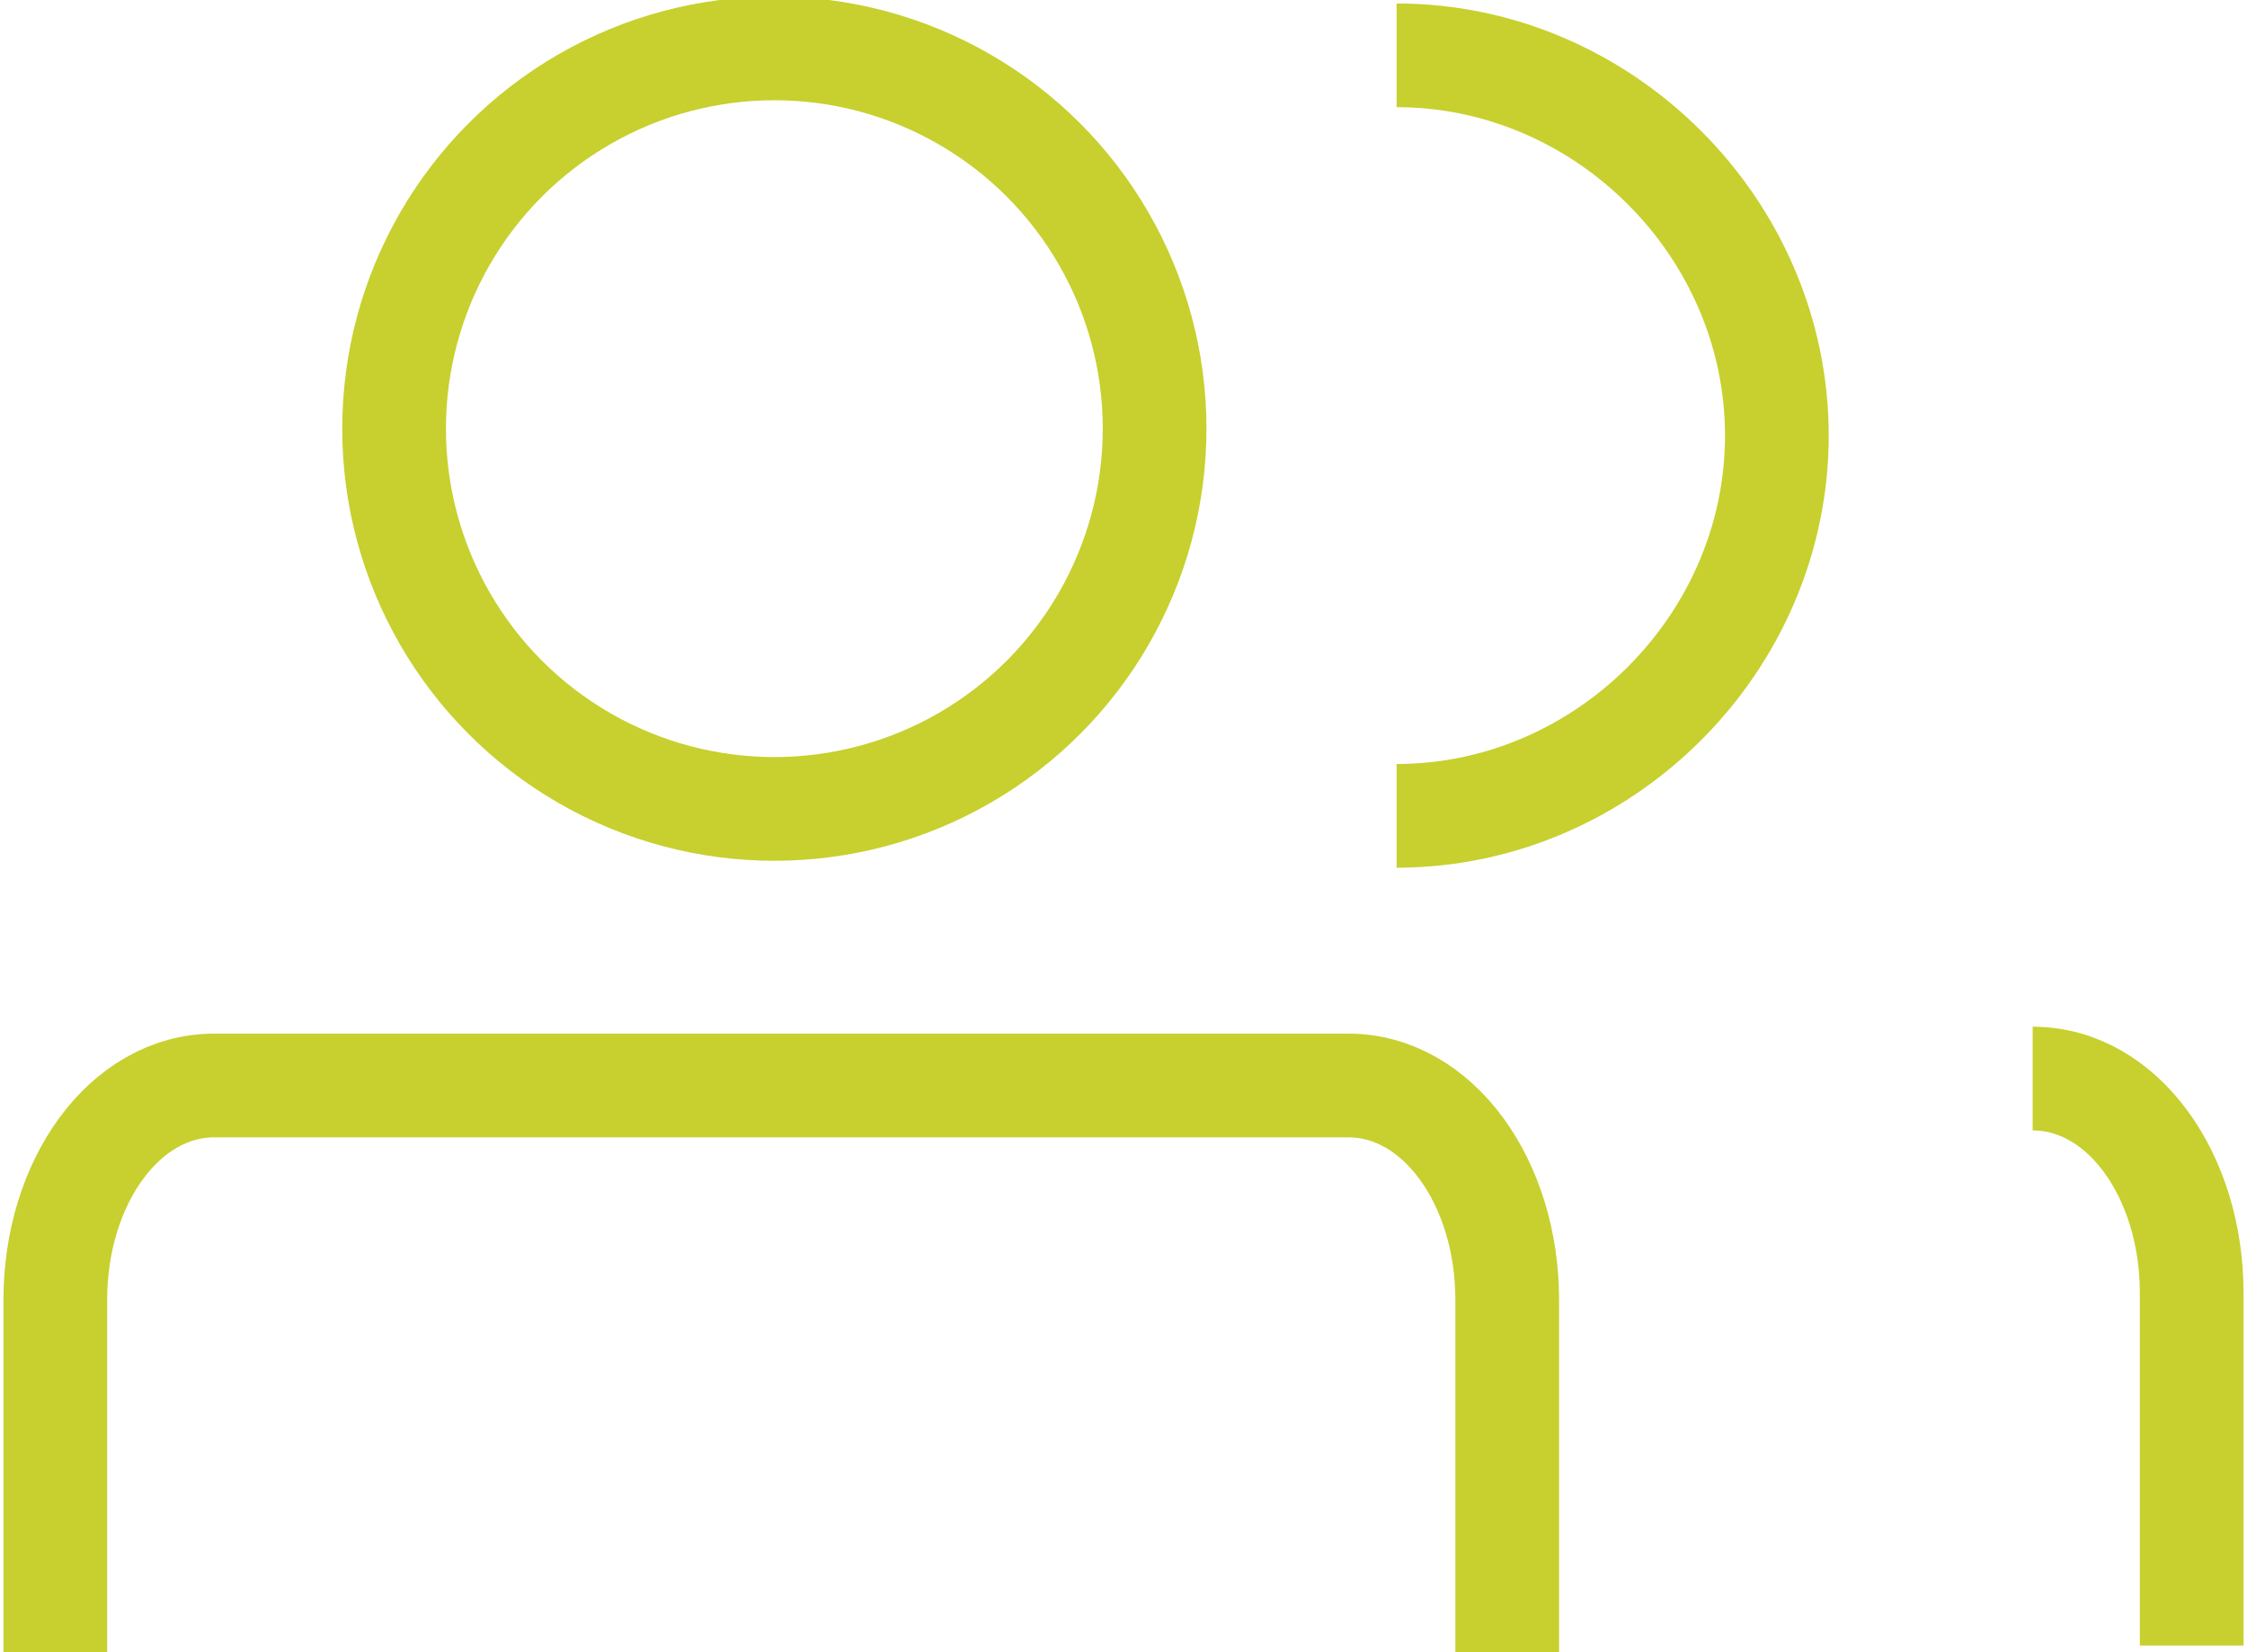 <svg version="1.1" id="Capa_1" xmlns="http://www.w3.org/2000/svg" xmlns:xlink="http://www.w3.org/1999/xlink" x="0px" y="0px"
	 viewBox="0 0 32.5 23.9" style="enable-background:new 0 0 32.5 23.9;" xml:space="preserve">
<style type="text/css">
	.ac0{fill:none;stroke:#C7D02E;stroke-width:1.5;stroke-miterlimit:10;}
</style>
<g id="Capa_2_00000005982475374609923300000005253916703708024759_">
	<g id="Capa_1-2">
		<path class="ac0" d="M0.8,23.9v-5.1c0-1.7,1-3.1,2.3-3.1h16.4c1.3,0,2.3,1.4,2.3,3.1v5.1"/>
		<path class="ac0" d="M29.4,15.6c1.3,0,2.3,1.4,2.3,3.1v5.1"/>
		<circle class="ac0" cx="11.2" cy="6.2" r="5.5"/>
		<path class="ac0" d="M20.2,0.8c3,0,5.5,2.5,5.5,5.5s-2.5,5.5-5.5,5.5"/>
	</g>
</g>
</svg>
